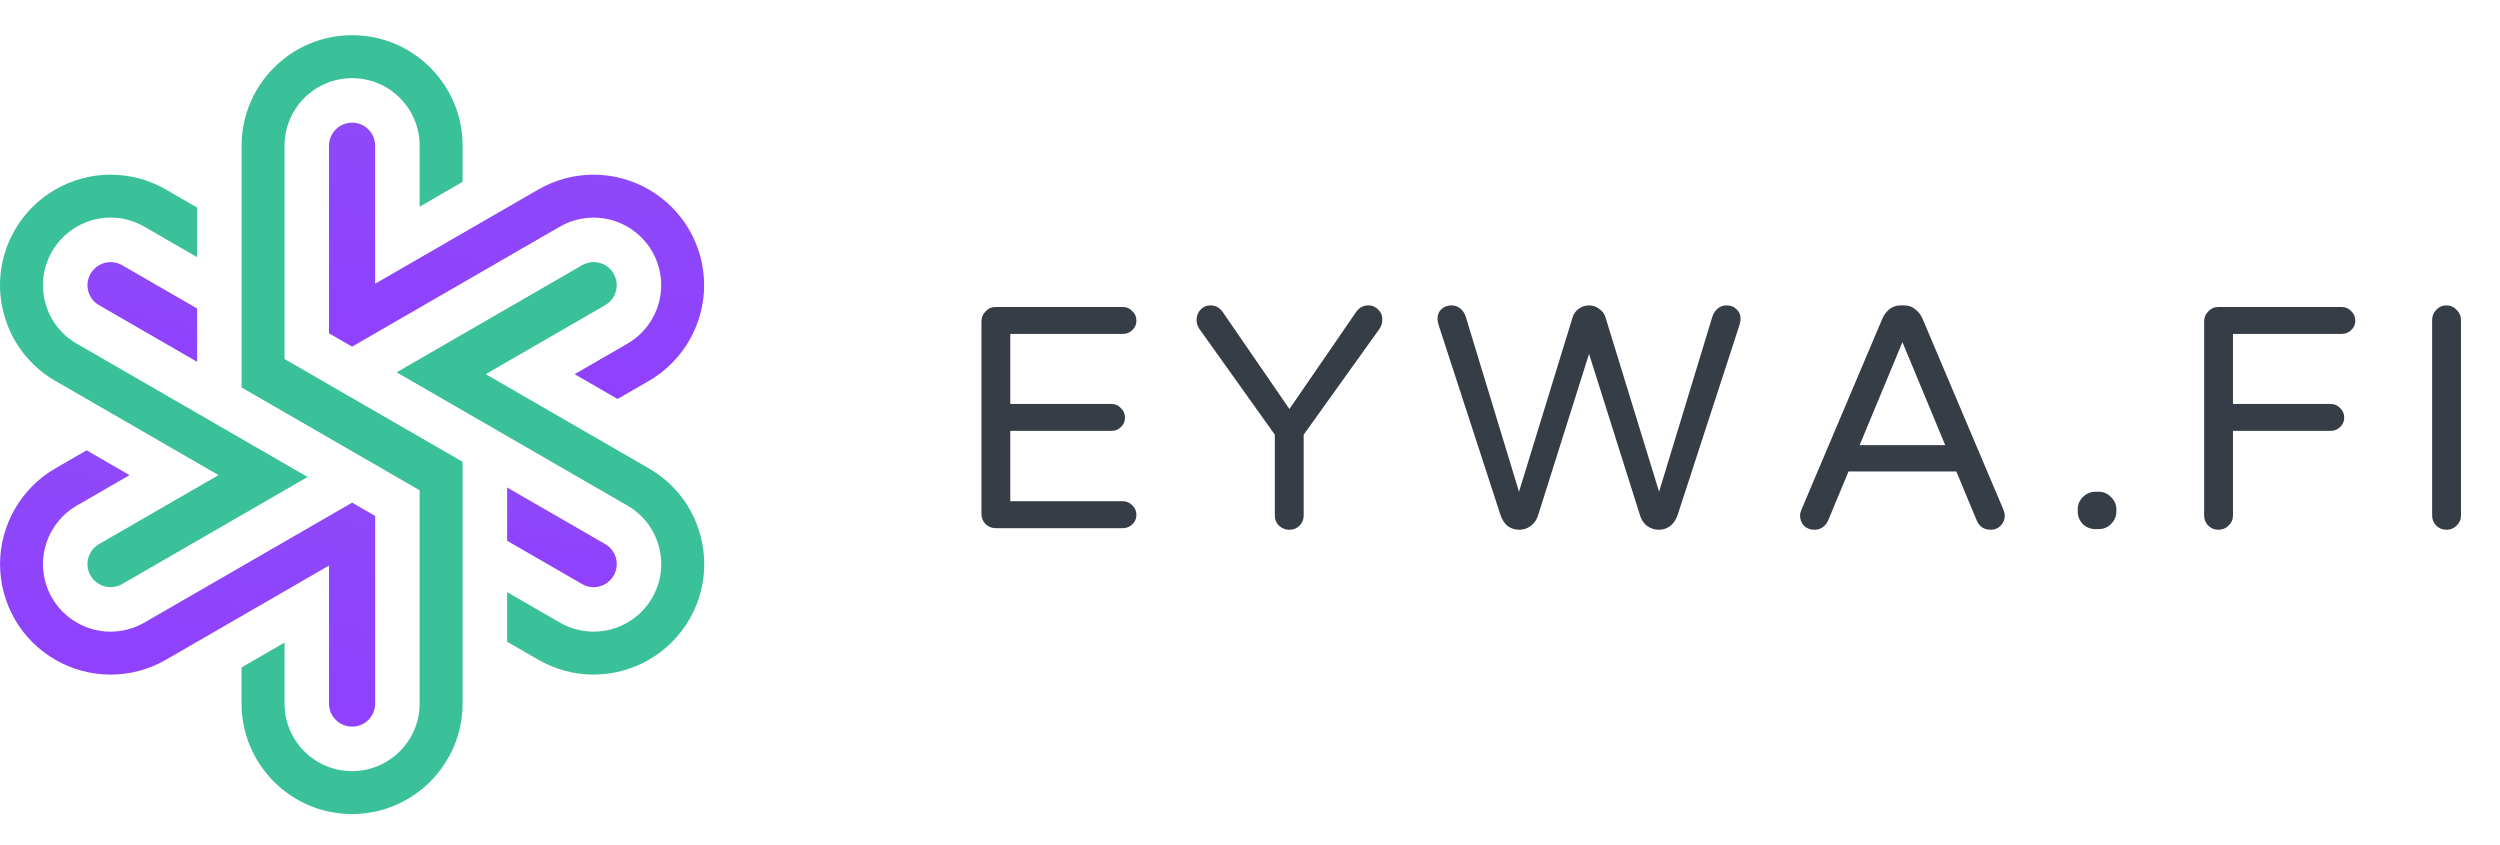 <svg width="142" height="48" viewBox="0 0 142 48" fill="none" xmlns="http://www.w3.org/2000/svg"><path d="M56.556 30C56.328 30 56.136 29.922 55.98 29.766C55.824 29.61 55.746 29.418 55.746 29.19V18.264C55.746 18.036 55.824 17.844 55.98 17.688C56.136 17.52 56.328 17.436 56.556 17.436H63.774C63.99 17.436 64.17 17.514 64.314 17.67C64.47 17.814 64.548 17.994 64.548 18.21C64.548 18.426 64.47 18.606 64.314 18.75C64.17 18.894 63.99 18.966 63.774 18.966H57.384V22.944H63.126C63.342 22.944 63.522 23.022 63.666 23.178C63.822 23.322 63.9 23.502 63.9 23.718C63.9 23.934 63.822 24.114 63.666 24.258C63.522 24.402 63.342 24.474 63.126 24.474H57.384V28.47H63.774C63.99 28.47 64.17 28.548 64.314 28.704C64.47 28.848 64.548 29.028 64.548 29.244C64.548 29.46 64.47 29.64 64.314 29.784C64.17 29.928 63.99 30 63.774 30H56.556ZM73.239 30.09C73.01 30.09 72.812 30.012 72.644 29.856C72.489 29.7 72.41 29.508 72.41 29.28V24.69L68.109 18.66C68.013 18.504 67.965 18.342 67.965 18.174C67.965 17.946 68.037 17.754 68.18 17.598C68.337 17.43 68.528 17.346 68.757 17.346C69.056 17.346 69.296 17.484 69.477 17.76L73.239 23.232L77.001 17.76C77.18 17.484 77.421 17.346 77.721 17.346C77.948 17.346 78.141 17.43 78.296 17.598C78.453 17.754 78.525 17.946 78.513 18.174C78.513 18.342 78.465 18.504 78.368 18.66L74.049 24.69V29.28C74.049 29.508 73.971 29.7 73.814 29.856C73.659 30.012 73.466 30.09 73.239 30.09ZM86.298 30.09C86.058 30.09 85.842 30.024 85.65 29.892C85.47 29.748 85.332 29.544 85.236 29.28L81.708 18.444C81.672 18.312 81.654 18.21 81.654 18.138C81.642 17.91 81.708 17.724 81.852 17.58C82.008 17.424 82.206 17.346 82.446 17.346C82.638 17.346 82.806 17.406 82.95 17.526C83.094 17.646 83.196 17.802 83.256 17.994L86.28 27.93L89.322 18.03C89.382 17.826 89.496 17.664 89.664 17.544C89.844 17.412 90.042 17.346 90.258 17.346C90.474 17.346 90.666 17.412 90.834 17.544C91.014 17.664 91.134 17.826 91.194 18.03L94.236 27.93L97.26 17.994C97.32 17.802 97.422 17.646 97.566 17.526C97.71 17.406 97.878 17.346 98.07 17.346C98.31 17.346 98.502 17.424 98.646 17.58C98.802 17.724 98.874 17.91 98.862 18.138C98.862 18.21 98.844 18.312 98.808 18.444L95.28 29.28C95.184 29.544 95.04 29.748 94.848 29.892C94.668 30.024 94.458 30.09 94.218 30.09C93.978 30.09 93.756 30.018 93.552 29.874C93.36 29.718 93.228 29.52 93.156 29.28L90.258 20.1L87.36 29.28C87.288 29.52 87.15 29.718 86.946 29.874C86.754 30.018 86.538 30.09 86.298 30.09ZM103.054 30.09C102.814 30.09 102.616 30.012 102.46 29.856C102.316 29.7 102.244 29.508 102.244 29.28C102.244 29.184 102.274 29.064 102.334 28.92L106.924 18.084C107.02 17.868 107.152 17.694 107.32 17.562C107.5 17.418 107.716 17.346 107.968 17.346H108.148C108.4 17.346 108.61 17.418 108.778 17.562C108.958 17.694 109.096 17.868 109.192 18.084L113.782 28.92C113.842 29.064 113.872 29.184 113.872 29.28C113.872 29.508 113.794 29.7 113.638 29.856C113.494 30.012 113.302 30.09 113.062 30.09C112.894 30.09 112.738 30.048 112.594 29.964C112.462 29.868 112.36 29.742 112.288 29.586L111.118 26.778H104.998L103.828 29.586C103.756 29.742 103.648 29.868 103.504 29.964C103.372 30.048 103.222 30.09 103.054 30.09ZM105.628 25.284H110.488L108.058 19.434L105.628 25.284ZM119.023 30.054C118.747 30.054 118.507 29.958 118.303 29.766C118.111 29.562 118.015 29.322 118.015 29.046V28.938C118.015 28.662 118.111 28.428 118.303 28.236C118.507 28.032 118.747 27.93 119.023 27.93H119.203C119.479 27.93 119.713 28.032 119.905 28.236C120.109 28.428 120.211 28.662 120.211 28.938V29.046C120.211 29.322 120.109 29.562 119.905 29.766C119.713 29.958 119.479 30.054 119.203 30.054H119.023ZM126.005 30.09C125.777 30.09 125.585 30.012 125.429 29.856C125.273 29.7 125.195 29.508 125.195 29.28V18.264C125.195 18.036 125.273 17.844 125.429 17.688C125.585 17.52 125.777 17.436 126.005 17.436H133.007C133.223 17.436 133.403 17.514 133.547 17.67C133.703 17.814 133.781 17.994 133.781 18.21C133.781 18.426 133.703 18.606 133.547 18.75C133.403 18.894 133.223 18.966 133.007 18.966H126.833V22.944H132.377C132.593 22.944 132.773 23.022 132.917 23.178C133.073 23.322 133.151 23.502 133.151 23.718C133.151 23.934 133.073 24.114 132.917 24.258C132.773 24.402 132.593 24.474 132.377 24.474H126.833V29.28C126.833 29.508 126.749 29.7 126.581 29.856C126.425 30.012 126.233 30.09 126.005 30.09ZM138.956 30.09C138.728 30.09 138.536 30.012 138.38 29.856C138.224 29.7 138.146 29.508 138.146 29.28V18.174C138.146 17.946 138.224 17.754 138.38 17.598C138.536 17.43 138.728 17.346 138.956 17.346C139.184 17.346 139.376 17.43 139.532 17.598C139.7 17.754 139.784 17.946 139.784 18.174V29.28C139.784 29.508 139.7 29.7 139.532 29.856C139.376 30.012 139.184 30.09 138.956 30.09Z" fill="#373D47"/><path d="M16.161 8.277C16.161 6.161 17.882 4.44 19.998 4.44C21.023 4.44 21.987 4.839 22.712 5.563C23.436 6.288 23.835 7.252 23.835 8.277V11.739L26.275 10.33V8.277C26.275 6.6 25.622 5.024 24.437 3.838C23.252 2.653 21.675 2 19.998 2C16.537 2 13.722 4.816 13.722 8.277V22.009L23.836 27.849V39.962C23.836 42.077 22.114 43.799 19.998 43.799C18.973 43.799 18.009 43.4 17.285 42.675C16.56 41.95 16.161 40.987 16.161 39.962V36.5L13.721 37.908V39.962C13.721 41.639 14.375 43.215 15.56 44.4C16.746 45.585 18.322 46.238 19.998 46.238C23.459 46.238 26.275 43.422 26.275 39.961V26.231L16.161 20.391V8.277Z" fill="#3BC199"/><path d="M36.858 26.605L27.588 21.252L34.376 17.333C34.78 17.099 35.031 16.664 35.031 16.198C35.031 15.969 34.971 15.743 34.855 15.543C34.68 15.24 34.397 15.023 34.059 14.932C33.721 14.841 33.368 14.887 33.065 15.063L22.526 21.148L35.639 28.718C36.526 29.23 37.161 30.058 37.427 31.049C37.692 32.04 37.555 33.074 37.041 33.961C36.359 35.143 35.085 35.878 33.718 35.878C33.048 35.878 32.386 35.7 31.804 35.365L28.803 33.633V36.45L30.586 37.478C31.538 38.027 32.621 38.317 33.718 38.317C35.954 38.317 38.036 37.117 39.154 35.183C39.259 35.002 39.355 34.816 39.44 34.628V34.627C39.526 34.44 39.602 34.247 39.668 34.054C39.702 33.956 39.732 33.859 39.76 33.761C39.929 33.172 40.01 32.562 39.999 31.95C39.991 31.435 39.919 30.92 39.785 30.418C39.35 28.797 38.311 27.443 36.858 26.605Z" fill="#3BC199"/><path d="M21.309 8.277C21.309 7.927 21.173 7.598 20.925 7.35C20.678 7.103 20.348 6.966 19.998 6.966C19.275 6.966 18.688 7.555 18.688 8.277V18.932L19.998 19.688L31.799 12.875C32.384 12.539 33.047 12.36 33.716 12.36C35.084 12.36 36.359 13.096 37.041 14.281C37.378 14.863 37.556 15.526 37.556 16.198C37.556 17.563 36.822 18.836 35.64 19.519L32.639 21.253L35.078 22.661L36.862 21.631C38.795 20.512 39.995 18.43 39.995 16.198C39.995 15.097 39.704 14.013 39.154 13.062C38.036 11.125 35.953 9.921 33.715 9.921C32.618 9.921 31.533 10.213 30.579 10.763L21.308 16.115V8.277H21.309Z" fill="url(#paint0_linear)"/><path d="M0.794 19.255C0.87 19.392 0.957 19.533 1.059 19.686C1.306 20.057 1.591 20.4 1.906 20.704C2.275 21.061 2.69 21.374 3.141 21.633L12.411 26.986L5.623 30.905C5.219 31.14 4.968 31.575 4.968 32.041C4.968 32.269 5.029 32.496 5.144 32.695C5.378 33.099 5.814 33.351 6.282 33.351C6.511 33.351 6.736 33.291 6.935 33.176L17.471 27.092L4.361 19.521C3.472 19.008 2.837 18.18 2.572 17.189C2.308 16.198 2.445 15.164 2.959 14.277C3.642 13.095 4.915 12.36 6.281 12.36C6.952 12.36 7.615 12.538 8.197 12.874L11.196 14.607V11.79L9.415 10.76C8.463 10.211 7.38 9.921 6.281 9.921C4.045 9.921 1.963 11.122 0.847 13.055C0.006 14.507 -0.218 16.199 0.216 17.82C0.35 18.323 0.545 18.805 0.794 19.255Z" fill="#3BC199"/><path d="M6.281 14.887C5.814 14.887 5.378 15.138 5.145 15.543C4.97 15.846 4.923 16.199 5.013 16.537C5.104 16.875 5.321 17.158 5.624 17.333L11.196 20.551V17.523L6.935 15.062C6.735 14.948 6.509 14.887 6.281 14.887Z" fill="url(#paint1_linear)"/><path d="M18.688 39.962C18.688 40.312 18.825 40.641 19.072 40.889C19.32 41.136 19.649 41.273 20 41.273C20.722 41.273 21.31 40.684 21.31 39.962V29.308L20 28.551L19.997 28.552L8.199 35.364C7.616 35.7 6.953 35.878 6.282 35.878C4.914 35.878 3.64 35.143 2.956 33.959C2.62 33.375 2.442 32.712 2.442 32.041C2.442 30.676 3.176 29.404 4.358 28.72L7.359 26.987L4.919 25.578L3.136 26.608C1.203 27.727 0.002 29.809 0.002 32.041C0.002 33.141 0.293 34.225 0.843 35.178C1.961 37.115 4.045 38.318 6.282 38.318C7.38 38.318 8.465 38.027 9.419 37.477L18.688 32.124V39.962Z" fill="url(#paint2_linear)"/><path d="M33.718 33.352C34.185 33.352 34.621 33.1 34.855 32.696C35.03 32.392 35.077 32.039 34.986 31.702C34.896 31.363 34.679 31.08 34.376 30.905L28.804 27.689V30.715L33.065 33.176C33.264 33.291 33.49 33.352 33.718 33.352Z" fill="url(#paint3_linear)"/><defs><linearGradient id="paint0_linear" x1="20.949" y1="29.192" x2="25.328" y2="4.897" gradientUnits="userSpaceOnUse"><stop stop-color="#913AFF"/><stop offset="1" stop-color="#8D4BF9"/></linearGradient><linearGradient id="paint1_linear" x1="5.629" y1="22.908" x2="7.549" y2="14.283" gradientUnits="userSpaceOnUse"><stop stop-color="#913AFF"/><stop offset="1" stop-color="#8D4BF9"/></linearGradient><linearGradient id="paint2_linear" x1="2.264" y1="47.804" x2="6.643" y2="23.509" gradientUnits="userSpaceOnUse"><stop stop-color="#913AFF"/><stop offset="1" stop-color="#8D4BF9"/></linearGradient><linearGradient id="paint3_linear" x1="29.465" y1="35.708" x2="31.383" y2="27.085" gradientUnits="userSpaceOnUse"><stop stop-color="#913AFF"/><stop offset="1" stop-color="#8D4BF9"/></linearGradient></defs></svg>